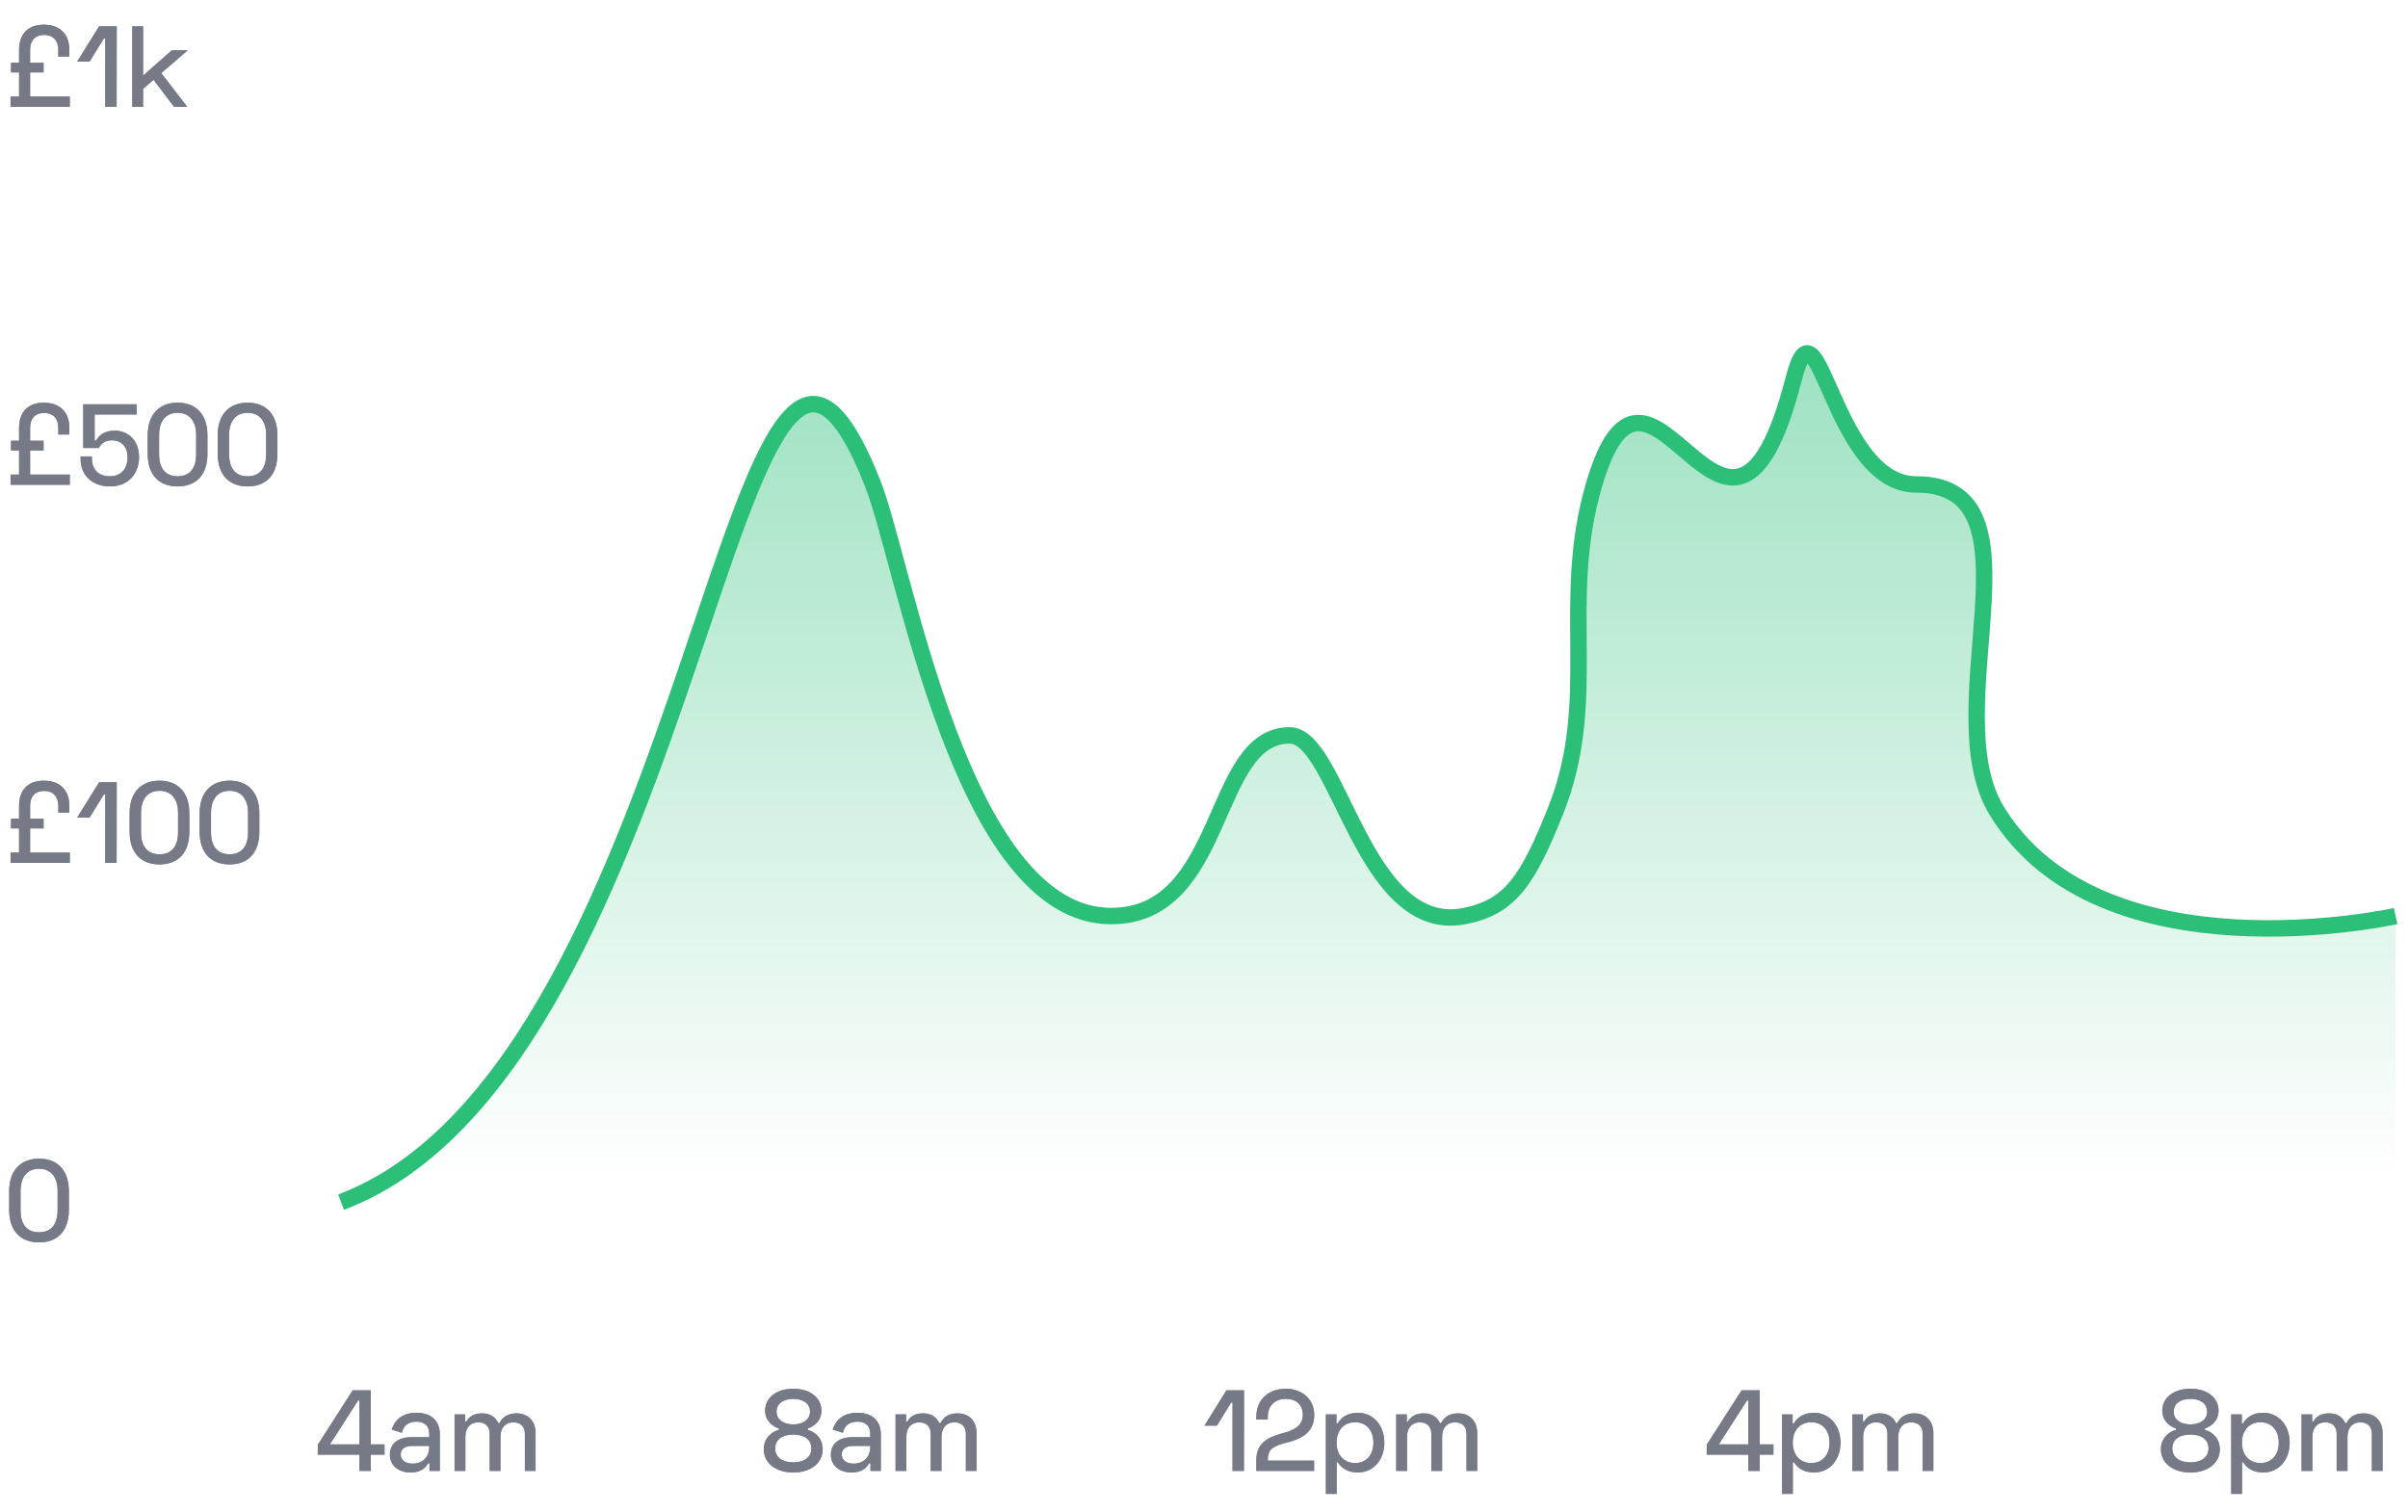 <svg width="293" height="184" viewBox="0 0 293 184" fill="none" xmlns="http://www.w3.org/2000/svg">
<g opacity="0.6">
<path d="M1.34 7.638V8.814H2.32V11.754H1.284V13H8.494V11.754H3.664V8.814H5.302V7.638H3.664V6.042C3.664 4.922 4.294 4.25 5.358 4.25C6.45 4.25 7.094 4.936 7.094 6.042V6.882H8.438V6.07C8.438 4.11 7.248 3.004 5.316 3.004C3.482 3.004 2.32 4.068 2.32 6.07V7.638H1.34ZM12.062 3.2L9.388 7.498H10.9L12.636 4.684H12.804V13H14.19L14.204 3.2H12.062ZM22.842 6.126H20.896L17.41 9.206V3.2H16.094V13H17.41V10.816L18.684 9.71L21.176 13H22.786L19.622 8.898L22.842 6.126Z" fill="#333B4F"/>
<path d="M1.34 7.638V8.814H2.32V11.754H1.284V13H8.494V11.754H3.664V8.814H5.302V7.638H3.664V6.042C3.664 4.922 4.294 4.25 5.358 4.25C6.45 4.25 7.094 4.936 7.094 6.042V6.882H8.438V6.07C8.438 4.11 7.248 3.004 5.316 3.004C3.482 3.004 2.32 4.068 2.32 6.07V7.638H1.34ZM12.062 3.2L9.388 7.498H10.9L12.636 4.684H12.804V13H14.19L14.204 3.2H12.062ZM22.842 6.126H20.896L17.41 9.206V3.2H16.094V13H17.41V10.816L18.684 9.71L21.176 13H22.786L19.622 8.898L22.842 6.126Z" fill="#192135"/>
</g>
<g opacity="0.6">
<path d="M1.34 53.638V54.814H2.32V57.754H1.284V59H8.494V57.754H3.664V54.814H5.302V53.638H3.664V52.042C3.664 50.922 4.294 50.25 5.358 50.25C6.45 50.25 7.094 50.936 7.094 52.042V52.882H8.438V52.07C8.438 50.11 7.248 49.004 5.316 49.004C3.482 49.004 2.32 50.068 2.32 52.07V53.638H1.34ZM10.13 49.2V54.52H12.02C12.23 54.114 12.664 53.582 13.63 53.582C14.764 53.582 15.52 54.366 15.52 55.654C15.52 57.082 14.722 57.964 13.35 57.964C12.02 57.964 11.18 57.166 11.18 55.766V55.542H9.808V55.85C9.808 57.866 11.25 59.196 13.392 59.196C15.534 59.196 16.92 57.726 16.92 55.612C16.92 53.61 15.576 52.406 13.966 52.406C12.552 52.406 11.964 53.12 11.684 53.624H11.516V50.446H16.626V49.2H10.13ZM17.973 52.98V55.22C17.973 57.824 19.387 59.196 21.613 59.196C23.839 59.196 25.239 57.824 25.239 55.22V52.98C25.239 50.418 23.839 49.004 21.613 49.004C19.387 49.004 17.973 50.418 17.973 52.98ZM19.359 52.91C19.359 51.286 20.143 50.236 21.613 50.236C23.055 50.236 23.867 51.258 23.867 52.91V55.29C23.867 56.928 23.139 57.964 21.613 57.964C20.101 57.964 19.359 56.956 19.359 55.29V52.91ZM26.491 52.98V55.22C26.491 57.824 27.905 59.196 30.131 59.196C32.357 59.196 33.757 57.824 33.757 55.22V52.98C33.757 50.418 32.357 49.004 30.131 49.004C27.905 49.004 26.491 50.418 26.491 52.98ZM27.877 52.91C27.877 51.286 28.661 50.236 30.131 50.236C31.573 50.236 32.385 51.258 32.385 52.91V55.29C32.385 56.928 31.657 57.964 30.131 57.964C28.619 57.964 27.877 56.956 27.877 55.29V52.91Z" fill="#333B4F"/>
<path d="M1.34 53.638V54.814H2.32V57.754H1.284V59H8.494V57.754H3.664V54.814H5.302V53.638H3.664V52.042C3.664 50.922 4.294 50.25 5.358 50.25C6.45 50.25 7.094 50.936 7.094 52.042V52.882H8.438V52.07C8.438 50.11 7.248 49.004 5.316 49.004C3.482 49.004 2.32 50.068 2.32 52.07V53.638H1.34ZM10.13 49.2V54.52H12.02C12.23 54.114 12.664 53.582 13.63 53.582C14.764 53.582 15.52 54.366 15.52 55.654C15.52 57.082 14.722 57.964 13.35 57.964C12.02 57.964 11.18 57.166 11.18 55.766V55.542H9.808V55.85C9.808 57.866 11.25 59.196 13.392 59.196C15.534 59.196 16.92 57.726 16.92 55.612C16.92 53.61 15.576 52.406 13.966 52.406C12.552 52.406 11.964 53.12 11.684 53.624H11.516V50.446H16.626V49.2H10.13ZM17.973 52.98V55.22C17.973 57.824 19.387 59.196 21.613 59.196C23.839 59.196 25.239 57.824 25.239 55.22V52.98C25.239 50.418 23.839 49.004 21.613 49.004C19.387 49.004 17.973 50.418 17.973 52.98ZM19.359 52.91C19.359 51.286 20.143 50.236 21.613 50.236C23.055 50.236 23.867 51.258 23.867 52.91V55.29C23.867 56.928 23.139 57.964 21.613 57.964C20.101 57.964 19.359 56.956 19.359 55.29V52.91ZM26.491 52.98V55.22C26.491 57.824 27.905 59.196 30.131 59.196C32.357 59.196 33.757 57.824 33.757 55.22V52.98C33.757 50.418 32.357 49.004 30.131 49.004C27.905 49.004 26.491 50.418 26.491 52.98ZM27.877 52.91C27.877 51.286 28.661 50.236 30.131 50.236C31.573 50.236 32.385 51.258 32.385 52.91V55.29C32.385 56.928 31.657 57.964 30.131 57.964C28.619 57.964 27.877 56.956 27.877 55.29V52.91Z" fill="#192135"/>
</g>
<g opacity="0.6">
<path d="M1.34 99.638V100.814H2.32V103.754H1.284V105H8.494V103.754H3.664V100.814H5.302V99.638H3.664V98.042C3.664 96.922 4.294 96.25 5.358 96.25C6.45 96.25 7.094 96.936 7.094 98.042V98.882H8.438V98.07C8.438 96.11 7.248 95.004 5.316 95.004C3.482 95.004 2.32 96.068 2.32 98.07V99.638H1.34ZM12.062 95.2L9.388 99.498H10.9L12.636 96.684H12.804V105H14.19L14.204 95.2H12.062ZM15.772 98.98V101.22C15.772 103.824 17.186 105.196 19.412 105.196C21.638 105.196 23.038 103.824 23.038 101.22V98.98C23.038 96.418 21.638 95.004 19.412 95.004C17.186 95.004 15.772 96.418 15.772 98.98ZM17.158 98.91C17.158 97.286 17.942 96.236 19.412 96.236C20.854 96.236 21.666 97.258 21.666 98.91V101.29C21.666 102.928 20.938 103.964 19.412 103.964C17.9 103.964 17.158 102.956 17.158 101.29V98.91ZM24.29 98.98V101.22C24.29 103.824 25.704 105.196 27.93 105.196C30.156 105.196 31.556 103.824 31.556 101.22V98.98C31.556 96.418 30.156 95.004 27.93 95.004C25.704 95.004 24.29 96.418 24.29 98.98ZM25.676 98.91C25.676 97.286 26.46 96.236 27.93 96.236C29.372 96.236 30.184 97.258 30.184 98.91V101.29C30.184 102.928 29.456 103.964 27.93 103.964C26.418 103.964 25.676 102.956 25.676 101.29V98.91Z" fill="#333B4F"/>
<path d="M1.34 99.638V100.814H2.32V103.754H1.284V105H8.494V103.754H3.664V100.814H5.302V99.638H3.664V98.042C3.664 96.922 4.294 96.25 5.358 96.25C6.45 96.25 7.094 96.936 7.094 98.042V98.882H8.438V98.07C8.438 96.11 7.248 95.004 5.316 95.004C3.482 95.004 2.32 96.068 2.32 98.07V99.638H1.34ZM12.062 95.2L9.388 99.498H10.9L12.636 96.684H12.804V105H14.19L14.204 95.2H12.062ZM15.772 98.98V101.22C15.772 103.824 17.186 105.196 19.412 105.196C21.638 105.196 23.038 103.824 23.038 101.22V98.98C23.038 96.418 21.638 95.004 19.412 95.004C17.186 95.004 15.772 96.418 15.772 98.98ZM17.158 98.91C17.158 97.286 17.942 96.236 19.412 96.236C20.854 96.236 21.666 97.258 21.666 98.91V101.29C21.666 102.928 20.938 103.964 19.412 103.964C17.9 103.964 17.158 102.956 17.158 101.29V98.91ZM24.29 98.98V101.22C24.29 103.824 25.704 105.196 27.93 105.196C30.156 105.196 31.556 103.824 31.556 101.22V98.98C31.556 96.418 30.156 95.004 27.93 95.004C25.704 95.004 24.29 96.418 24.29 98.98ZM25.676 98.91C25.676 97.286 26.46 96.236 27.93 96.236C29.372 96.236 30.184 97.258 30.184 98.91V101.29C30.184 102.928 29.456 103.964 27.93 103.964C26.418 103.964 25.676 102.956 25.676 101.29V98.91Z" fill="#192135"/>
</g>
<g opacity="0.6">
<path d="M1.116 144.98V147.22C1.116 149.824 2.53 151.196 4.756 151.196C6.982 151.196 8.382 149.824 8.382 147.22V144.98C8.382 142.418 6.982 141.004 4.756 141.004C2.53 141.004 1.116 142.418 1.116 144.98ZM2.502 144.91C2.502 143.286 3.286 142.236 4.756 142.236C6.198 142.236 7.01 143.258 7.01 144.91V147.29C7.01 148.928 6.282 149.964 4.756 149.964C3.244 149.964 2.502 148.956 2.502 147.29V144.91Z" fill="#333B4F"/>
<path d="M1.116 144.98V147.22C1.116 149.824 2.53 151.196 4.756 151.196C6.982 151.196 8.382 149.824 8.382 147.22V144.98C8.382 142.418 6.982 141.004 4.756 141.004C2.53 141.004 1.116 142.418 1.116 144.98ZM2.502 144.91C2.502 143.286 3.286 142.236 4.756 142.236C6.198 142.236 7.01 143.258 7.01 144.91V147.29C7.01 148.928 6.282 149.964 4.756 149.964C3.244 149.964 2.502 148.956 2.502 147.29V144.91Z" fill="#192135"/>
</g>
<g opacity="0.6">
<path d="M42.91 169.2L38.668 175.822V177.026H43.736V179H45.122V177.026H46.788V175.78H45.122V169.2H42.91ZM43.568 170.432H43.736V175.78H40.138L43.568 170.432ZM47.664 173.974L48.897 174.366C49.065 173.582 49.624 173.008 50.66 173.008C51.711 173.008 52.228 173.596 52.228 174.45V174.898H50.044C48.547 174.898 47.441 175.612 47.441 177.026C47.441 178.412 48.547 179.196 49.974 179.196C51.304 179.196 51.837 178.538 52.089 178.076H52.257V179H53.517V174.534C53.517 172.882 52.438 171.93 50.675 171.93C48.925 171.93 48.001 172.854 47.664 173.974ZM48.757 176.998C48.757 176.326 49.303 175.962 50.114 175.962H52.228V176.102C52.228 177.348 51.403 178.118 50.199 178.118C49.303 178.118 48.757 177.67 48.757 176.998ZM55.311 172.126V179H56.627V174.856C56.627 173.722 57.257 173.092 58.195 173.092C59.077 173.092 59.581 173.61 59.581 174.478V179H60.897V174.856C60.897 173.722 61.527 173.092 62.465 173.092C63.347 173.092 63.865 173.61 63.865 174.478V179H65.167V174.394C65.167 172.868 64.187 172 62.857 172C61.751 172 61.135 172.49 60.771 173.19H60.631C60.323 172.504 59.707 172 58.657 172C57.635 172 57.047 172.434 56.739 173.008H56.599V172.126H55.311Z" fill="#333B4F"/>
<path d="M42.91 169.2L38.668 175.822V177.026H43.736V179H45.122V177.026H46.788V175.78H45.122V169.2H42.91ZM43.568 170.432H43.736V175.78H40.138L43.568 170.432ZM47.664 173.974L48.897 174.366C49.065 173.582 49.624 173.008 50.66 173.008C51.711 173.008 52.228 173.596 52.228 174.45V174.898H50.044C48.547 174.898 47.441 175.612 47.441 177.026C47.441 178.412 48.547 179.196 49.974 179.196C51.304 179.196 51.837 178.538 52.089 178.076H52.257V179H53.517V174.534C53.517 172.882 52.438 171.93 50.675 171.93C48.925 171.93 48.001 172.854 47.664 173.974ZM48.757 176.998C48.757 176.326 49.303 175.962 50.114 175.962H52.228V176.102C52.228 177.348 51.403 178.118 50.199 178.118C49.303 178.118 48.757 177.67 48.757 176.998ZM55.311 172.126V179H56.627V174.856C56.627 173.722 57.257 173.092 58.195 173.092C59.077 173.092 59.581 173.61 59.581 174.478V179H60.897V174.856C60.897 173.722 61.527 173.092 62.465 173.092C63.347 173.092 63.865 173.61 63.865 174.478V179H65.167V174.394C65.167 172.868 64.187 172 62.857 172C61.751 172 61.135 172.49 60.771 173.19H60.631C60.323 172.504 59.707 172 58.657 172C57.635 172 57.047 172.434 56.739 173.008H56.599V172.126H55.311Z" fill="#192135"/>
</g>
<g opacity="0.6">
<path d="M93.102 171.65C93.102 172.91 93.97 173.554 94.768 173.848V174.016C93.984 174.198 92.934 174.954 92.934 176.382C92.934 178.062 94.418 179.196 96.518 179.196C98.632 179.196 100.102 178.062 100.102 176.382C100.102 174.954 99.066 174.198 98.282 174.016V173.848C99.08 173.554 99.948 172.91 99.948 171.65C99.948 170.124 98.59 169.004 96.518 169.004C94.46 169.004 93.102 170.124 93.102 171.65ZM94.488 171.79C94.488 170.796 95.342 170.236 96.518 170.236C97.708 170.236 98.562 170.796 98.562 171.79C98.562 172.77 97.708 173.344 96.518 173.344C95.342 173.344 94.488 172.77 94.488 171.79ZM94.32 176.27C94.32 175.192 95.188 174.576 96.518 174.576C97.862 174.576 98.73 175.192 98.73 176.27C98.73 177.334 97.862 177.964 96.518 177.964C95.188 177.964 94.32 177.334 94.32 176.27ZM101.323 173.974L102.555 174.366C102.723 173.582 103.283 173.008 104.319 173.008C105.369 173.008 105.887 173.596 105.887 174.45V174.898H103.703C102.205 174.898 101.099 175.612 101.099 177.026C101.099 178.412 102.205 179.196 103.633 179.196C104.963 179.196 105.495 178.538 105.747 178.076H105.915V179H107.175V174.534C107.175 172.882 106.097 171.93 104.333 171.93C102.583 171.93 101.659 172.854 101.323 173.974ZM102.415 176.998C102.415 176.326 102.961 175.962 103.773 175.962H105.887V176.102C105.887 177.348 105.061 178.118 103.857 178.118C102.961 178.118 102.415 177.67 102.415 176.998ZM108.969 172.126V179H110.285V174.856C110.285 173.722 110.915 173.092 111.853 173.092C112.735 173.092 113.239 173.61 113.239 174.478V179H114.555V174.856C114.555 173.722 115.185 173.092 116.123 173.092C117.005 173.092 117.523 173.61 117.523 174.478V179H118.825V174.394C118.825 172.868 117.845 172 116.515 172C115.409 172 114.793 172.49 114.429 173.19H114.289C113.981 172.504 113.365 172 112.315 172C111.293 172 110.705 172.434 110.397 173.008H110.257V172.126H108.969Z" fill="#333B4F"/>
<path d="M93.102 171.65C93.102 172.91 93.97 173.554 94.768 173.848V174.016C93.984 174.198 92.934 174.954 92.934 176.382C92.934 178.062 94.418 179.196 96.518 179.196C98.632 179.196 100.102 178.062 100.102 176.382C100.102 174.954 99.066 174.198 98.282 174.016V173.848C99.08 173.554 99.948 172.91 99.948 171.65C99.948 170.124 98.59 169.004 96.518 169.004C94.46 169.004 93.102 170.124 93.102 171.65ZM94.488 171.79C94.488 170.796 95.342 170.236 96.518 170.236C97.708 170.236 98.562 170.796 98.562 171.79C98.562 172.77 97.708 173.344 96.518 173.344C95.342 173.344 94.488 172.77 94.488 171.79ZM94.32 176.27C94.32 175.192 95.188 174.576 96.518 174.576C97.862 174.576 98.73 175.192 98.73 176.27C98.73 177.334 97.862 177.964 96.518 177.964C95.188 177.964 94.32 177.334 94.32 176.27ZM101.323 173.974L102.555 174.366C102.723 173.582 103.283 173.008 104.319 173.008C105.369 173.008 105.887 173.596 105.887 174.45V174.898H103.703C102.205 174.898 101.099 175.612 101.099 177.026C101.099 178.412 102.205 179.196 103.633 179.196C104.963 179.196 105.495 178.538 105.747 178.076H105.915V179H107.175V174.534C107.175 172.882 106.097 171.93 104.333 171.93C102.583 171.93 101.659 172.854 101.323 173.974ZM102.415 176.998C102.415 176.326 102.961 175.962 103.773 175.962H105.887V176.102C105.887 177.348 105.061 178.118 103.857 178.118C102.961 178.118 102.415 177.67 102.415 176.998ZM108.969 172.126V179H110.285V174.856C110.285 173.722 110.915 173.092 111.853 173.092C112.735 173.092 113.239 173.61 113.239 174.478V179H114.555V174.856C114.555 173.722 115.185 173.092 116.123 173.092C117.005 173.092 117.523 173.61 117.523 174.478V179H118.825V174.394C118.825 172.868 117.845 172 116.515 172C115.409 172 114.793 172.49 114.429 173.19H114.289C113.981 172.504 113.365 172 112.315 172C111.293 172 110.705 172.434 110.397 173.008H110.257V172.126H108.969Z" fill="#192135"/>
</g>
<g opacity="0.6">
<path d="M149.23 169.2L146.556 173.498H148.068L149.804 170.684H149.972V179H151.358L151.372 169.2H149.23ZM152.87 172.42V172.756H154.256V172.462C154.256 170.978 155.208 170.236 156.468 170.236C157.7 170.236 158.526 170.95 158.526 172.168C158.526 173.428 157.602 174.03 156.062 174.422C154.172 174.912 152.87 175.71 152.87 177.642V179H159.898V177.754H154.27V177.502C154.27 176.242 155.138 175.92 156.72 175.514C158.736 174.996 159.912 174.058 159.912 172.196C159.912 170.236 158.386 169.004 156.454 169.004C154.48 169.004 152.87 170.208 152.87 172.42ZM161.329 181.8H162.645V177.95H162.785C163.177 178.58 163.891 179.196 165.235 179.196C166.985 179.196 168.441 177.796 168.441 175.57C168.441 173.344 166.985 171.93 165.235 171.93C163.891 171.93 163.177 172.546 162.757 173.232H162.617V172.126H161.329V181.8ZM164.885 178.048C163.569 178.048 162.631 177.11 162.631 175.57C162.631 174.016 163.569 173.078 164.885 173.078C166.187 173.078 167.111 174.002 167.111 175.57C167.111 177.124 166.187 178.048 164.885 178.048ZM169.887 172.126V179H171.203V174.856C171.203 173.722 171.833 173.092 172.771 173.092C173.653 173.092 174.157 173.61 174.157 174.478V179H175.473V174.856C175.473 173.722 176.103 173.092 177.041 173.092C177.923 173.092 178.441 173.61 178.441 174.478V179H179.743V174.394C179.743 172.868 178.763 172 177.433 172C176.327 172 175.711 172.49 175.347 173.19H175.207C174.899 172.504 174.283 172 173.233 172C172.211 172 171.623 172.434 171.315 173.008H171.175V172.126H169.887Z" fill="#333B4F"/>
<path d="M149.23 169.2L146.556 173.498H148.068L149.804 170.684H149.972V179H151.358L151.372 169.2H149.23ZM152.87 172.42V172.756H154.256V172.462C154.256 170.978 155.208 170.236 156.468 170.236C157.7 170.236 158.526 170.95 158.526 172.168C158.526 173.428 157.602 174.03 156.062 174.422C154.172 174.912 152.87 175.71 152.87 177.642V179H159.898V177.754H154.27V177.502C154.27 176.242 155.138 175.92 156.72 175.514C158.736 174.996 159.912 174.058 159.912 172.196C159.912 170.236 158.386 169.004 156.454 169.004C154.48 169.004 152.87 170.208 152.87 172.42ZM161.329 181.8H162.645V177.95H162.785C163.177 178.58 163.891 179.196 165.235 179.196C166.985 179.196 168.441 177.796 168.441 175.57C168.441 173.344 166.985 171.93 165.235 171.93C163.891 171.93 163.177 172.546 162.757 173.232H162.617V172.126H161.329V181.8ZM164.885 178.048C163.569 178.048 162.631 177.11 162.631 175.57C162.631 174.016 163.569 173.078 164.885 173.078C166.187 173.078 167.111 174.002 167.111 175.57C167.111 177.124 166.187 178.048 164.885 178.048ZM169.887 172.126V179H171.203V174.856C171.203 173.722 171.833 173.092 172.771 173.092C173.653 173.092 174.157 173.61 174.157 174.478V179H175.473V174.856C175.473 173.722 176.103 173.092 177.041 173.092C177.923 173.092 178.441 173.61 178.441 174.478V179H179.743V174.394C179.743 172.868 178.763 172 177.433 172C176.327 172 175.711 172.49 175.347 173.19H175.207C174.899 172.504 174.283 172 173.233 172C172.211 172 171.623 172.434 171.315 173.008H171.175V172.126H169.887Z" fill="#192135"/>
</g>
<g opacity="0.6">
<path d="M211.91 169.2L207.668 175.822V177.026H212.736V179H214.122V177.026H215.788V175.78H214.122V169.2H211.91ZM212.568 170.432H212.736V175.78H209.138L212.568 170.432ZM216.833 181.8H218.149V177.95H218.289C218.681 178.58 219.395 179.196 220.739 179.196C222.489 179.196 223.945 177.796 223.945 175.57C223.945 173.344 222.489 171.93 220.739 171.93C219.395 171.93 218.681 172.546 218.261 173.232H218.121V172.126H216.833V181.8ZM220.389 178.048C219.073 178.048 218.135 177.11 218.135 175.57C218.135 174.016 219.073 173.078 220.389 173.078C221.691 173.078 222.615 174.002 222.615 175.57C222.615 177.124 221.691 178.048 220.389 178.048ZM225.391 172.126V179H226.707V174.856C226.707 173.722 227.337 173.092 228.275 173.092C229.157 173.092 229.661 173.61 229.661 174.478V179H230.977V174.856C230.977 173.722 231.607 173.092 232.545 173.092C233.427 173.092 233.945 173.61 233.945 174.478V179H235.247V174.394C235.247 172.868 234.267 172 232.937 172C231.831 172 231.215 172.49 230.851 173.19H230.711C230.403 172.504 229.787 172 228.737 172C227.715 172 227.127 172.434 226.819 173.008H226.679V172.126H225.391Z" fill="#333B4F"/>
<path d="M211.91 169.2L207.668 175.822V177.026H212.736V179H214.122V177.026H215.788V175.78H214.122V169.2H211.91ZM212.568 170.432H212.736V175.78H209.138L212.568 170.432ZM216.833 181.8H218.149V177.95H218.289C218.681 178.58 219.395 179.196 220.739 179.196C222.489 179.196 223.945 177.796 223.945 175.57C223.945 173.344 222.489 171.93 220.739 171.93C219.395 171.93 218.681 172.546 218.261 173.232H218.121V172.126H216.833V181.8ZM220.389 178.048C219.073 178.048 218.135 177.11 218.135 175.57C218.135 174.016 219.073 173.078 220.389 173.078C221.691 173.078 222.615 174.002 222.615 175.57C222.615 177.124 221.691 178.048 220.389 178.048ZM225.391 172.126V179H226.707V174.856C226.707 173.722 227.337 173.092 228.275 173.092C229.157 173.092 229.661 173.61 229.661 174.478V179H230.977V174.856C230.977 173.722 231.607 173.092 232.545 173.092C233.427 173.092 233.945 173.61 233.945 174.478V179H235.247V174.394C235.247 172.868 234.267 172 232.937 172C231.831 172 231.215 172.49 230.851 173.19H230.711C230.403 172.504 229.787 172 228.737 172C227.715 172 227.127 172.434 226.819 173.008H226.679V172.126H225.391Z" fill="#192135"/>
</g>
<g opacity="0.6">
<path d="M263.102 171.65C263.102 172.91 263.97 173.554 264.768 173.848V174.016C263.984 174.198 262.934 174.954 262.934 176.382C262.934 178.062 264.418 179.196 266.518 179.196C268.632 179.196 270.102 178.062 270.102 176.382C270.102 174.954 269.066 174.198 268.282 174.016V173.848C269.08 173.554 269.948 172.91 269.948 171.65C269.948 170.124 268.59 169.004 266.518 169.004C264.46 169.004 263.102 170.124 263.102 171.65ZM264.488 171.79C264.488 170.796 265.342 170.236 266.518 170.236C267.708 170.236 268.562 170.796 268.562 171.79C268.562 172.77 267.708 173.344 266.518 173.344C265.342 173.344 264.488 172.77 264.488 171.79ZM264.32 176.27C264.32 175.192 265.188 174.576 266.518 174.576C267.862 174.576 268.73 175.192 268.73 176.27C268.73 177.334 267.862 177.964 266.518 177.964C265.188 177.964 264.32 177.334 264.32 176.27ZM271.491 181.8H272.807V177.95H272.947C273.339 178.58 274.053 179.196 275.397 179.196C277.147 179.196 278.603 177.796 278.603 175.57C278.603 173.344 277.147 171.93 275.397 171.93C274.053 171.93 273.339 172.546 272.919 173.232H272.779V172.126H271.491V181.8ZM275.047 178.048C273.731 178.048 272.793 177.11 272.793 175.57C272.793 174.016 273.731 173.078 275.047 173.078C276.349 173.078 277.273 174.002 277.273 175.57C277.273 177.124 276.349 178.048 275.047 178.048ZM280.049 172.126V179H281.365V174.856C281.365 173.722 281.995 173.092 282.933 173.092C283.815 173.092 284.319 173.61 284.319 174.478V179H285.635V174.856C285.635 173.722 286.265 173.092 287.203 173.092C288.085 173.092 288.603 173.61 288.603 174.478V179H289.905V174.394C289.905 172.868 288.925 172 287.595 172C286.489 172 285.873 172.49 285.509 173.19H285.369C285.061 172.504 284.445 172 283.395 172C282.373 172 281.785 172.434 281.477 173.008H281.337V172.126H280.049Z" fill="#333B4F"/>
<path d="M263.102 171.65C263.102 172.91 263.97 173.554 264.768 173.848V174.016C263.984 174.198 262.934 174.954 262.934 176.382C262.934 178.062 264.418 179.196 266.518 179.196C268.632 179.196 270.102 178.062 270.102 176.382C270.102 174.954 269.066 174.198 268.282 174.016V173.848C269.08 173.554 269.948 172.91 269.948 171.65C269.948 170.124 268.59 169.004 266.518 169.004C264.46 169.004 263.102 170.124 263.102 171.65ZM264.488 171.79C264.488 170.796 265.342 170.236 266.518 170.236C267.708 170.236 268.562 170.796 268.562 171.79C268.562 172.77 267.708 173.344 266.518 173.344C265.342 173.344 264.488 172.77 264.488 171.79ZM264.32 176.27C264.32 175.192 265.188 174.576 266.518 174.576C267.862 174.576 268.73 175.192 268.73 176.27C268.73 177.334 267.862 177.964 266.518 177.964C265.188 177.964 264.32 177.334 264.32 176.27ZM271.491 181.8H272.807V177.95H272.947C273.339 178.58 274.053 179.196 275.397 179.196C277.147 179.196 278.603 177.796 278.603 175.57C278.603 173.344 277.147 171.93 275.397 171.93C274.053 171.93 273.339 172.546 272.919 173.232H272.779V172.126H271.491V181.8ZM275.047 178.048C273.731 178.048 272.793 177.11 272.793 175.57C272.793 174.016 273.731 173.078 275.047 173.078C276.349 173.078 277.273 174.002 277.273 175.57C277.273 177.124 276.349 178.048 275.047 178.048ZM280.049 172.126V179H281.365V174.856C281.365 173.722 281.995 173.092 282.933 173.092C283.815 173.092 284.319 173.61 284.319 174.478V179H285.635V174.856C285.635 173.722 286.265 173.092 287.203 173.092C288.085 173.092 288.603 173.61 288.603 174.478V179H289.905V174.394C289.905 172.868 288.925 172 287.595 172C286.489 172 285.873 172.49 285.509 173.19H285.369C285.061 172.504 284.445 172 283.395 172C282.373 172 281.785 172.434 281.477 173.008H281.337V172.126H280.049Z" fill="#192135"/>
</g>
<path d="M41.5 146.294C85.563 129.725 89.219 15.568 106.236 58.953C110.069 68.726 116.962 111.48 135.197 111.48C149.251 111.48 147.281 89.492 156.917 89.492C162.88 89.492 165.861 113.923 178.212 111.48C183.719 110.391 185.878 107.204 189.285 98.654C194.726 85.001 189.715 73.446 193.97 58.953C200.784 35.744 210.338 76.911 218.246 46.127C221.227 34.522 222.931 58.953 233.152 58.953C249.342 58.953 235.399 86.273 242.948 98.654C255.639 119.468 291.5 111.48 291.5 111.48" stroke="#2BBF78" stroke-width="2"/>
<path d="M106.236 58.953C89.219 15.568 85.563 129.725 41.5 146.294V175H291.5V111.48C291.5 111.48 255.639 119.468 242.948 98.654C235.399 86.273 249.342 58.953 233.152 58.953C222.931 58.953 221.227 34.522 218.246 46.127C210.338 76.911 200.785 35.744 193.97 58.953C189.715 73.446 194.726 85.001 189.285 98.654C185.878 107.204 183.719 110.391 178.212 111.48C165.861 113.923 162.88 89.492 156.917 89.492C147.281 89.492 149.251 111.48 135.197 111.48C116.962 111.48 110.069 68.726 106.236 58.953Z" fill="url(#paint0_linear)"/>
<defs>
<linearGradient id="paint0_linear" x1="166.5" y1="43" x2="166.5" y2="175" gradientUnits="userSpaceOnUse">
<stop stop-color="#2BBF78" stop-opacity="0.46"/>
<stop offset="0.764" stop-color="#2BBF78" stop-opacity="0"/>
</linearGradient>
</defs>
</svg>
